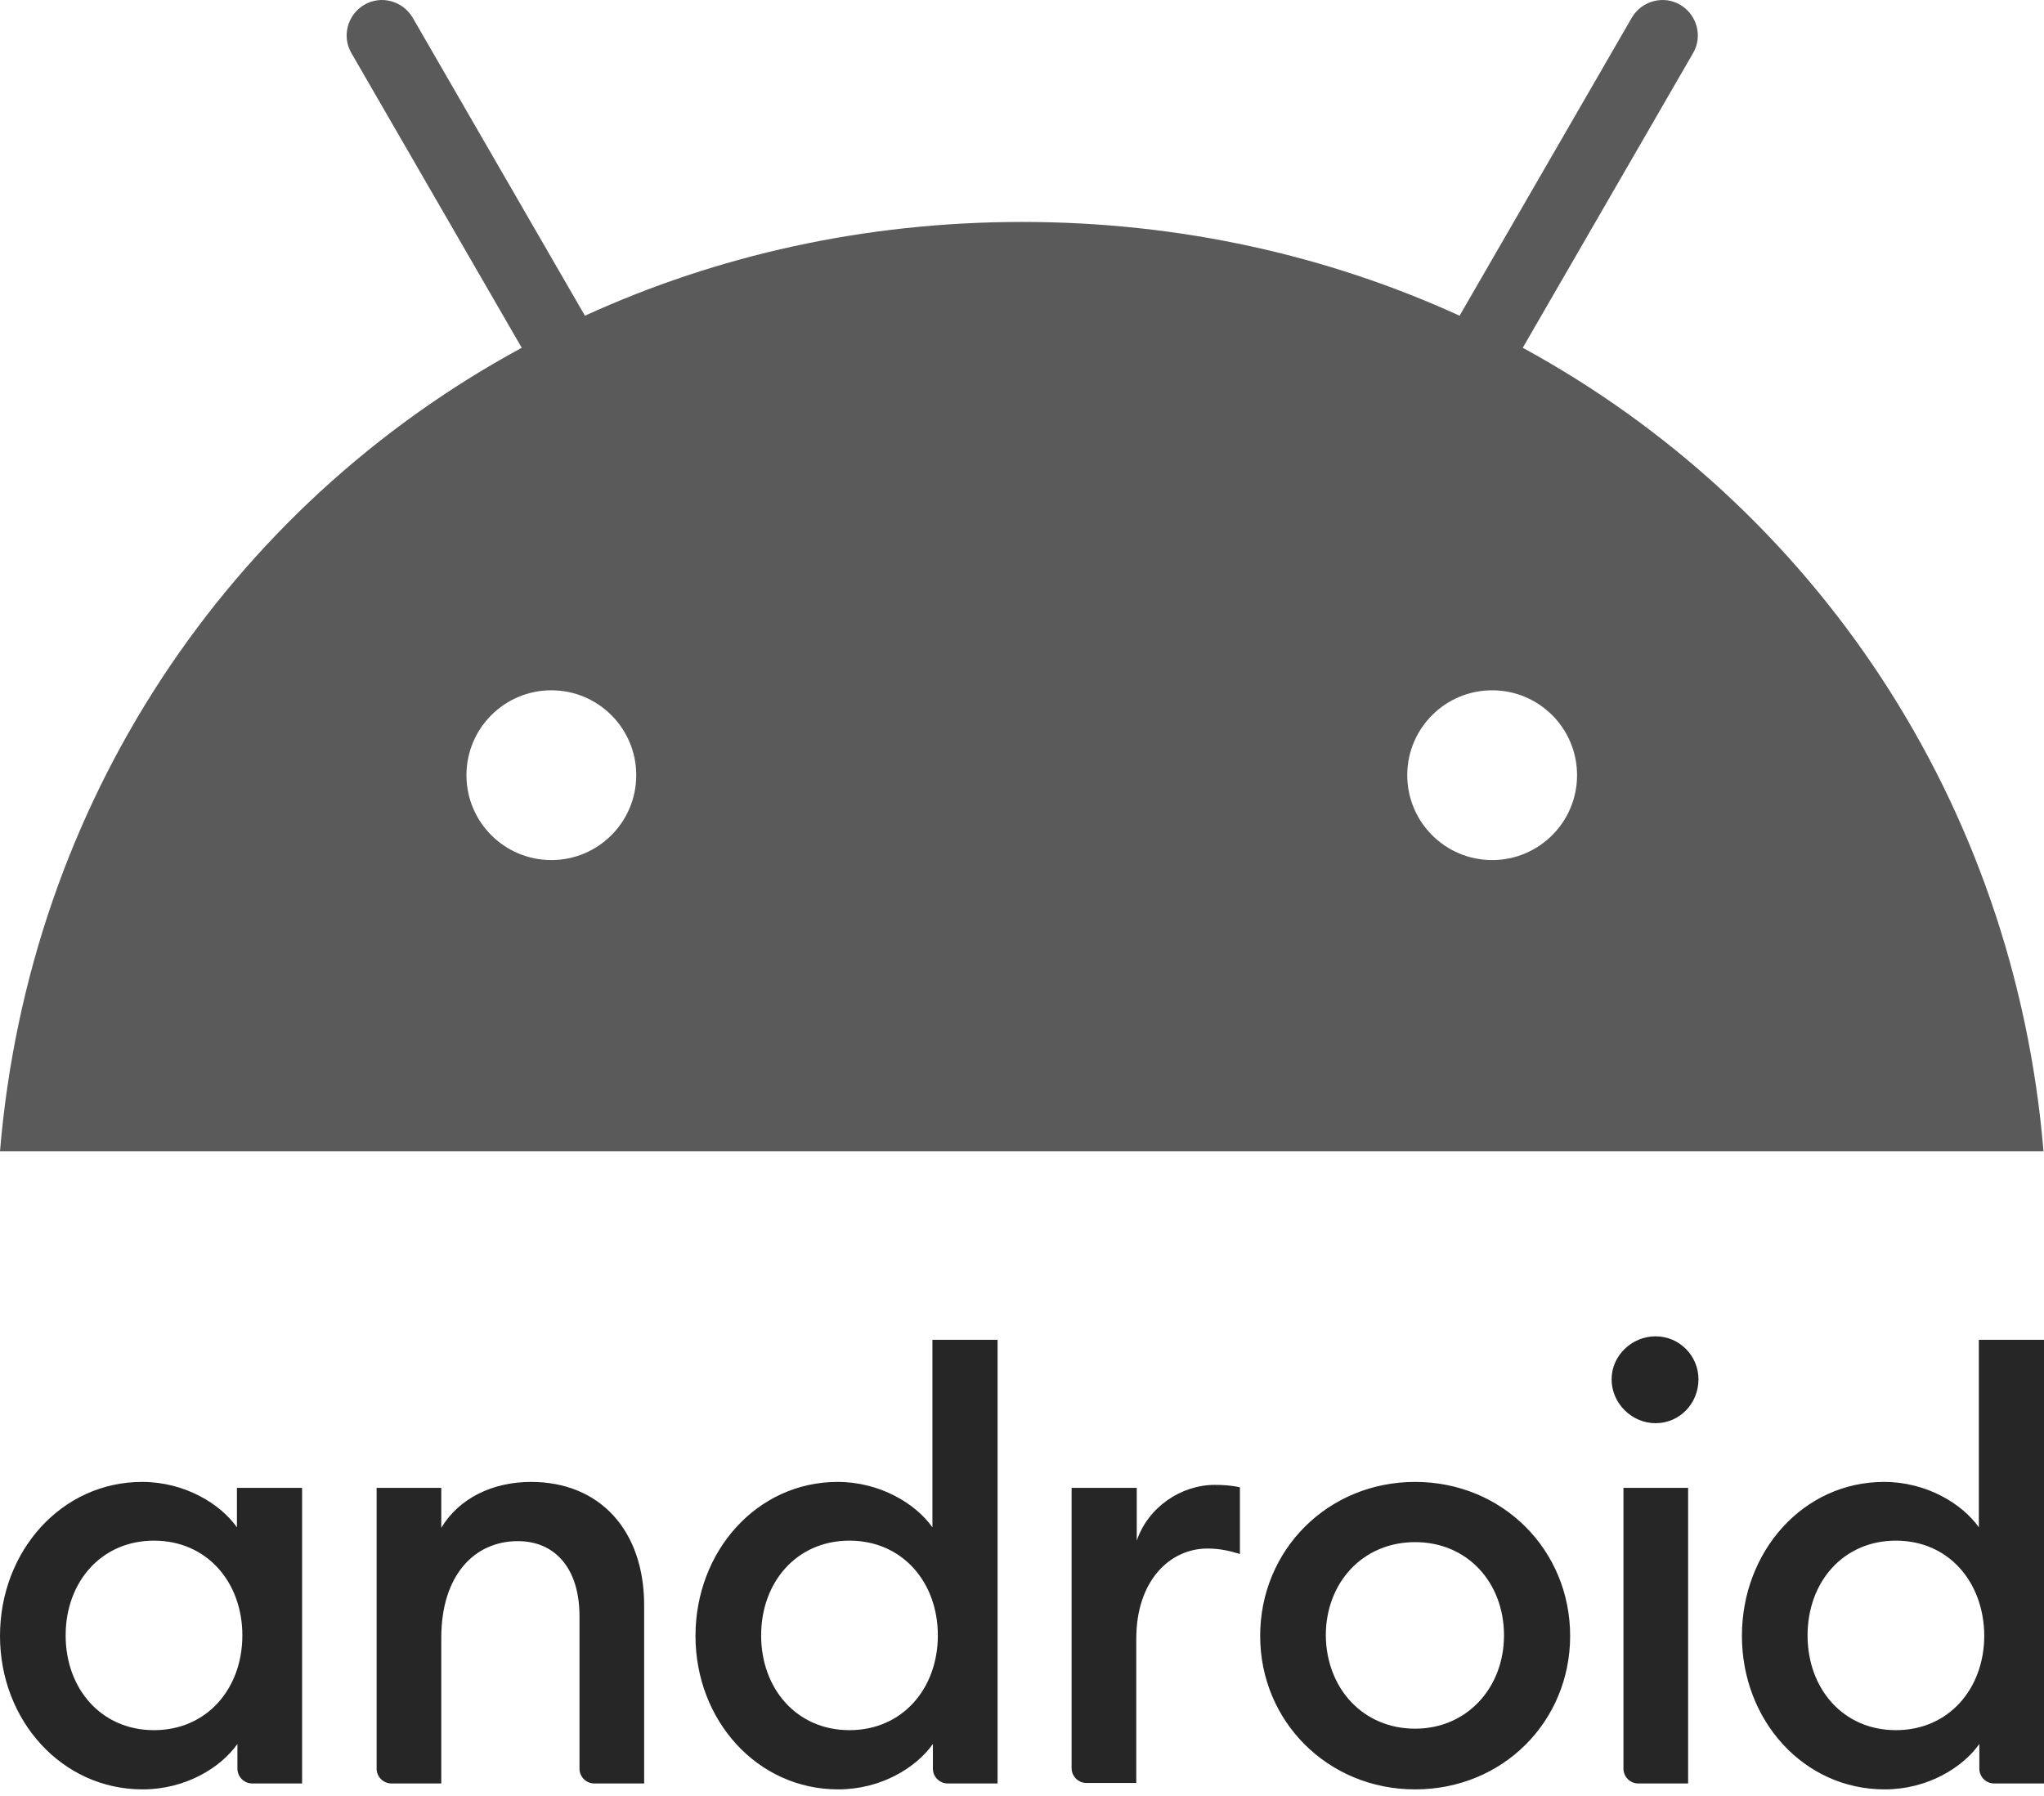 <?xml version="1.0" encoding="UTF-8"?>
<svg width="256px" height="225px" viewBox="0 0 256 225" version="1.1" xmlns="http://www.w3.org/2000/svg" preserveAspectRatio="xMidYMid">
    <title>Android</title>
    <g>
        <path d="M19.288,192.986 C12.673,192.986 8.222,198.179 8.222,204.856 C8.222,211.533 12.673,216.726 19.288,216.726 C25.903,216.726 30.354,211.533 30.354,204.856 C30.354,198.179 25.903,192.986 19.288,192.986 M17.804,185.63 C23.121,185.63 27.572,188.35 29.674,191.317 L29.674,186.372 L37.834,186.372 L37.834,223.402 L31.59,223.402 C30.539,223.402 29.736,222.537 29.736,221.548 L29.736,218.457 C27.634,221.424 23.245,224.144 17.866,224.144 C7.728,224.144 0,215.489 0,204.918 C0,194.346 7.666,185.63 17.804,185.63 M47.107,186.372 L55.268,186.372 L55.268,191.379 C57.493,187.67 61.697,185.63 66.519,185.63 C75.112,185.63 80.676,191.688 80.676,201.085 L80.676,223.402 L74.432,223.402 C73.381,223.402 72.578,222.537 72.578,221.548 L72.578,202.445 C72.578,196.572 69.61,193.048 64.85,193.048 C59.472,193.048 55.268,197.252 55.268,205.165 L55.268,223.402 L49.024,223.402 C47.973,223.402 47.169,222.537 47.169,221.548 L47.169,186.372 L47.107,186.372 Z M106.394,192.986 C99.779,192.986 95.328,198.179 95.328,204.856 C95.328,211.533 99.779,216.726 106.394,216.726 C113.008,216.726 117.46,211.533 117.46,204.856 C117.46,198.179 113.008,192.986 106.394,192.986 M104.91,185.63 C110.227,185.63 114.678,188.35 116.78,191.317 L116.78,167.825 L124.94,167.825 L124.94,223.402 L118.696,223.402 C117.645,223.402 116.841,222.537 116.841,221.548 L116.841,218.457 C114.739,221.424 110.35,224.144 104.972,224.144 C94.833,224.144 87.106,215.489 87.106,204.918 C87.106,194.346 94.771,185.63 104.91,185.63 M134.213,186.372 L142.373,186.372 L142.373,192.986 C143.795,188.783 147.937,186.001 152.141,186.001 C153.192,186.001 154.243,186.062 155.294,186.31 L155.294,194.656 C153.872,194.223 152.697,193.975 151.214,193.975 C146.577,193.975 142.312,197.932 142.312,205.289 L142.312,223.34 L136.068,223.34 C135.017,223.34 134.213,222.475 134.213,221.486 L134.213,186.372 Z M177.24,216.54 C183.731,216.54 188.368,211.409 188.368,204.856 C188.368,198.241 183.793,193.172 177.24,193.172 C170.625,193.172 166.051,198.303 166.051,204.856 C166.113,211.471 170.687,216.54 177.24,216.54 M177.24,224.144 C166.298,224.144 157.829,215.613 157.829,204.918 C157.829,194.161 166.298,185.63 177.24,185.63 C188.183,185.63 196.652,194.161 196.652,204.918 C196.652,215.613 188.244,224.144 177.24,224.144 M203.267,186.372 L211.427,186.372 L211.427,223.402 L205.183,223.402 C204.132,223.402 203.329,222.537 203.329,221.548 L203.329,186.372 L203.267,186.372 Z M207.347,178.273 C204.38,178.273 201.845,175.8 201.845,172.771 C201.845,169.804 204.38,167.393 207.347,167.393 C210.376,167.393 212.725,169.865 212.725,172.771 C212.725,175.8 210.376,178.273 207.347,178.273 M237.454,192.986 C230.839,192.986 226.388,198.179 226.388,204.856 C226.388,211.533 230.839,216.726 237.454,216.726 C244.069,216.726 248.52,211.533 248.52,204.856 C248.458,198.179 244.069,192.986 237.454,192.986 M235.97,185.63 C241.287,185.63 245.738,188.35 247.84,191.317 L247.84,167.825 L256,167.825 L256,223.402 L249.756,223.402 C248.705,223.402 247.901,222.537 247.901,221.548 L247.901,218.457 C245.8,221.424 241.41,224.144 236.032,224.144 C225.893,224.144 218.166,215.489 218.166,204.918 C218.166,194.346 225.831,185.63 235.97,185.63" fill="rgb(38,38,38)"></path>
        <path d="M190.717,43.565 L212.045,6.658 C213.282,4.557 212.54,1.836 210.438,0.6 C208.336,-0.636 205.616,0.105 204.38,2.207 L182.804,39.547 C166.298,32.005 147.752,27.801 128.031,27.801 C108.248,27.801 89.764,32.005 73.258,39.547 L51.682,2.207 C50.446,0.105 47.726,-0.636 45.624,0.6 C43.522,1.836 42.78,4.557 44.016,6.658 L65.345,43.565 C28.623,63.472 3.647,100.502 5.62257048e-13,144.21 L255.938,144.21 C252.291,100.502 227.253,63.472 190.717,43.565 Z M69.054,107.735 C63.181,107.735 58.421,102.975 58.421,97.102 C58.421,91.229 63.181,86.469 69.054,86.469 C74.927,86.469 79.687,91.229 79.687,97.102 C79.687,102.975 74.927,107.735 69.054,107.735 Z M186.884,107.735 C181.011,107.735 176.251,102.975 176.251,97.102 C176.251,91.229 181.011,86.469 186.884,86.469 C192.757,86.469 197.518,91.229 197.518,97.102 C197.518,102.975 192.757,107.735 186.884,107.735 Z" fill="rgb(90,90,90)"></path>
    </g>
</svg>

